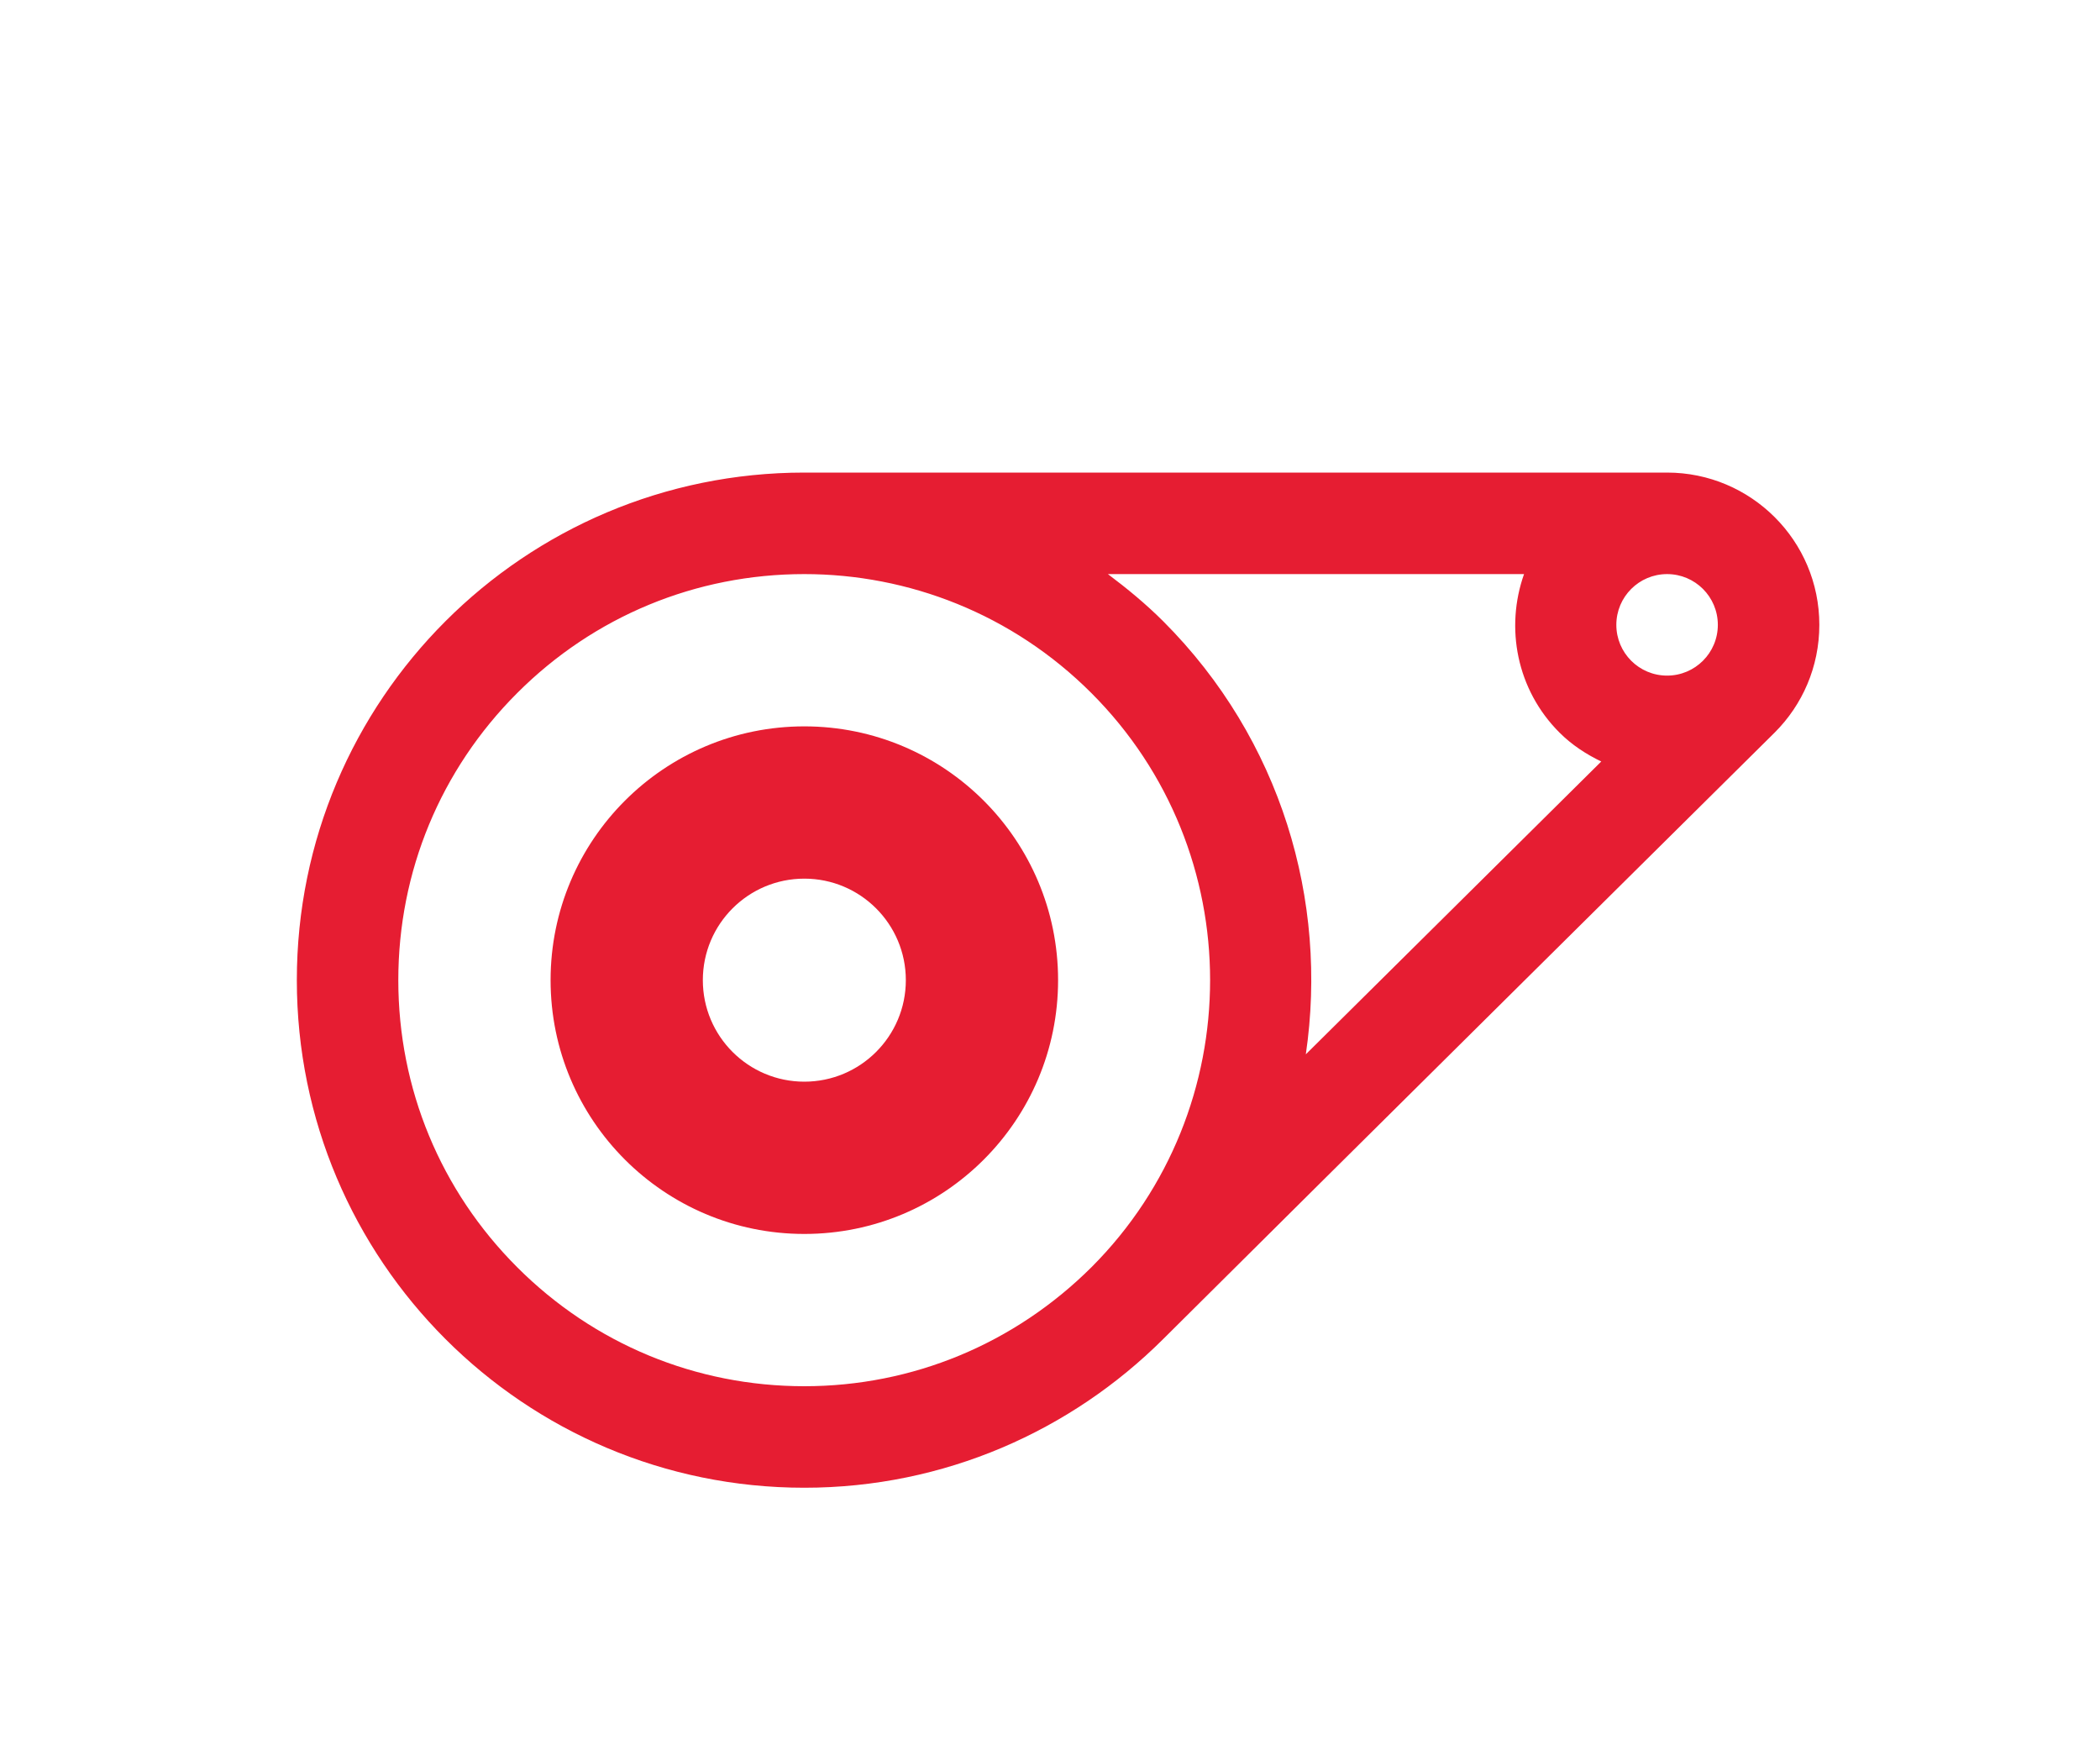 <?xml version="1.0" encoding="utf-8"?>
<!-- Generator: Adobe Illustrator 17.1.0, SVG Export Plug-In . SVG Version: 6.00 Build 0)  -->
<!DOCTYPE svg PUBLIC "-//W3C//DTD SVG 1.1//EN" "http://www.w3.org/Graphics/SVG/1.1/DTD/svg11.dtd">
<svg version="1.1" xmlns="http://www.w3.org/2000/svg" xmlns:xlink="http://www.w3.org/1999/xlink" x="0px" y="0px"
	 viewBox="0 0 60 50" width="60" height="50"  enable-background="new 0 0 60 50" xml:space="preserve">
<g id="Layer_1">
	<g>
		<g>
			<path fill="#E61D32" d="M22.981,20.75c-4.004,0-7.25,3.246-7.25,7.25s3.246,7.25,7.25,7.25c4.004,0,7.25-3.246,7.25-7.25
				S26.984,20.75,22.981,20.75z M22.981,30.9c-1.602,0-2.9-1.298-2.9-2.9c0-1.602,1.298-2.9,2.9-2.9c1.601,0,2.9,1.298,2.9,2.9
				C25.881,29.602,24.582,30.9,22.981,30.9z"/>
		</g>
		<g>
			<path fill="#E61D32" d="M50.706,14.774c-0.787-0.786-1.875-1.274-3.076-1.274h-24.65c-4.004,0-7.629,1.623-10.253,4.247
				C10.103,20.371,8.481,23.996,8.481,28s1.623,7.629,4.247,10.253c2.624,2.624,6.249,4.247,10.253,4.247
				c4.004,0,7.623-1.628,10.253-4.247h0.001l0.006-0.007c4.366-4.347,17.466-17.321,17.466-17.321
				c0.788-0.786,1.274-1.873,1.274-3.076C51.981,16.648,51.494,15.56,50.706,14.774z M31.189,36.196l-0.002,0.002
				c-2.203,2.194-5.117,3.402-8.207,3.402c-3.098,0-6.011-1.206-8.202-3.398c-2.191-2.19-3.398-5.103-3.398-8.202
				s1.206-6.012,3.398-8.203c2.191-2.191,5.104-3.397,8.202-3.397c2.971,0,5.941,1.136,8.202,3.398
				C35.703,24.318,35.705,31.672,31.189,36.196z M37.309,30.119c0.644-4.382-0.703-8.999-4.075-12.372
				c-0.499-0.498-1.032-0.936-1.58-1.347h11.89c-0.542,1.531-0.214,3.301,1.011,4.526c0.356,0.356,0.765,0.62,1.195,0.828
				C43.496,23.986,40.271,27.181,37.309,30.119z M47.631,19.3c-0.801,0-1.45-0.649-1.45-1.45c0-0.801,0.649-1.45,1.45-1.45
				c0.801,0,1.45,0.649,1.45,1.45C49.081,18.651,48.431,19.3,47.631,19.3z"/>
		</g>
	</g>
</g>
<g id="Layer_2" display="none">
</g>
</svg>
